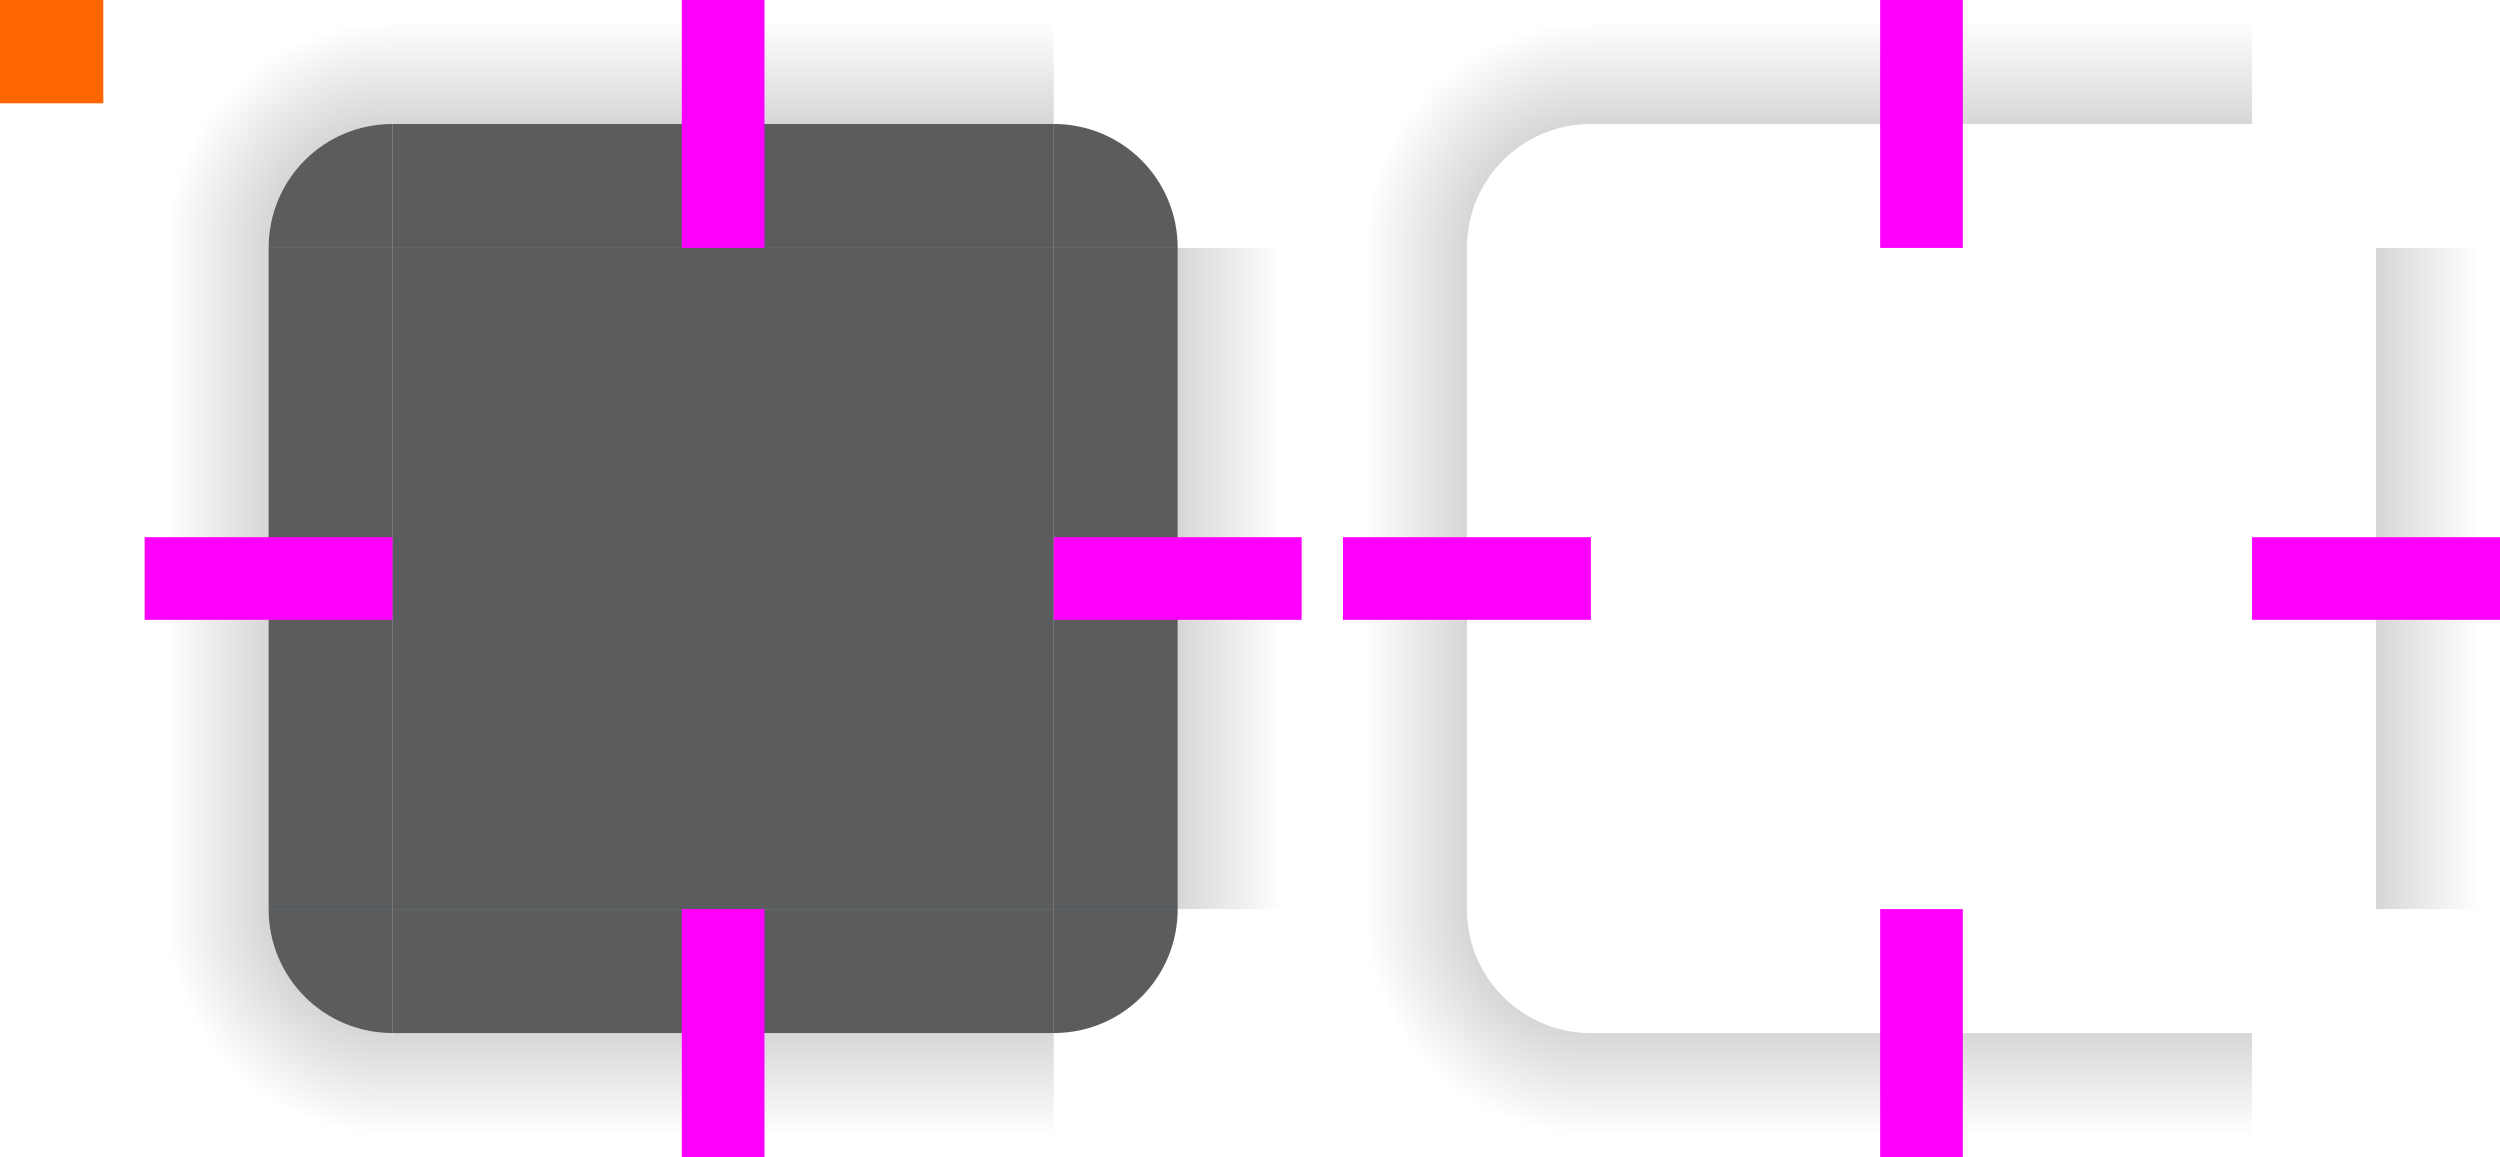 <?xml version="1.0" encoding="UTF-8" standalone="no"?>
<svg
   xmlns:dc="http://purl.org/dc/elements/1.1/"
   xmlns:cc="http://creativecommons.org/ns#"
   xmlns:rdf="http://www.w3.org/1999/02/22-rdf-syntax-ns#"
   xmlns:svg="http://www.w3.org/2000/svg"
   xmlns="http://www.w3.org/2000/svg"
   xmlns:xlink="http://www.w3.org/1999/xlink"
   xmlns:sodipodi="http://sodipodi.sourceforge.net/DTD/sodipodi-0.dtd"
   xmlns:inkscape="http://www.inkscape.org/namespaces/inkscape"
   width="121"
   height="56"
   version="1.1"
   viewBox="0 0 121 56"
   id="svg226"
   sodipodi:docname="background.svg"
   inkscape:version="0.92.4 5da689c313, 2019-01-14">
  <sodipodi:namedview
     pagecolor="#fafafa"
     bordercolor="#696969"
     borderopacity="1"
     objecttolerance="10"
     gridtolerance="10"
     guidetolerance="10"
     inkscape:pageopacity="0"
     inkscape:pageshadow="2"
     inkscape:window-width="1366"
     inkscape:window-height="708"
     id="namedview228"
     showgrid="true"
     inkscape:zoom="6.2879908"
     inkscape:cx="52.919982"
     inkscape:cy="23.561635"
     inkscape:window-x="0"
     inkscape:window-y="32"
     inkscape:window-maximized="1"
     inkscape:current-layer="svg226">
    <inkscape:grid
       type="xygrid"
       id="grid922" />
  </sodipodi:namedview>
  <defs
     id="defs39">
    <style
       id="current-color-scheme"
       type="text/css">.ColorScheme-Text {
        color:#23232F;
        stop-color:#23232F;
      }
      .ColorScheme-Background {
        color:#e4e6e8;
        stop-color:#e4e6e8;
      }
      .ColorScheme-Highlight {
        color:#3daee9;
        stop-color:#3daee9;
      }
      .ColorScheme-ViewText {
        color:#23232F;
        stop-color:#23232F;
      }
      .ColorScheme-ViewBackground {
        color:#fafafa;
        stop-color:#fafafa;
      }
      .ColorScheme-ViewHover {
        color:#93cee9;
        stop-color:#93cee9;
      }
      .ColorScheme-ViewFocus{
        color:#3daee9;
        stop-color:#3daee9;
      }
      .ColorScheme-ButtonText {
        color:#23232F;
        stop-color:#23232F;
      }
      .ColorScheme-ButtonBackground {
        color:#e4e6e8;
        stop-color:#e4e6e8;
      }
      .ColorScheme-ButtonHover {
        color:#93cee9;
        stop-color:#93cee9;
      }
      .ColorScheme-ButtonFocus{
        color:#3daee9;
        stop-color:#3daee9;
      }</style>
    <radialGradient
       id="p"
       cx="55.393"
       cy="910.26"
       r="6"
       gradientTransform="matrix(0.833,4.1862e-6,-4.1862e-6,0.833,9.843,-751.55)"
       gradientUnits="userSpaceOnUse"
       xlink:href="#b" />
    <radialGradient
       id="o"
       cx="55.75"
       cy="943.61"
       r="6"
       gradientTransform="matrix(-6.9016e-7,0.833,-0.833,-6.9016e-7,842.34,906.9)"
       gradientUnits="userSpaceOnUse"
       xlink:href="#a" />
    <radialGradient
       id="n"
       cx="9.143"
       cy="948.86"
       r="6"
       gradientTransform="matrix(-0.833,8.1918e-6,-8.1916e-6,-0.833,21.627,1744.1)"
       gradientUnits="userSpaceOnUse"
       xlink:href="#a" />
    <radialGradient
       id="m"
       cx="23.7"
       cy="912.47"
       r="6"
       gradientTransform="matrix(1.1295e-7,-0.833,0.833,1.1295e-7,-746.39,26.75)"
       gradientUnits="userSpaceOnUse"
       xlink:href="#a" />
    <radialGradient
       id="l"
       cx="23.7"
       cy="912.47"
       r="6"
       gradientTransform="matrix(1.1295e-7,-0.833,0.833,1.1295e-7,-688.39,26.75)"
       gradientUnits="userSpaceOnUse"
       xlink:href="#a" />
    <radialGradient
       id="k"
       cx="55.393"
       cy="910.26"
       r="6"
       gradientTransform="matrix(0.833,-1.9977e-7,1.9977e-7,0.833,67.839,-751.55)"
       gradientUnits="userSpaceOnUse"
       xlink:href="#b" />
    <radialGradient
       id="j"
       cx="9.143"
       cy="948.86"
       r="6"
       gradientTransform="matrix(-0.833,1.7691e-7,-1.7691e-7,-0.833,79.619,839.72)"
       gradientUnits="userSpaceOnUse"
       xlink:href="#a" />
    <radialGradient
       id="i"
       cx="55.75"
       cy="943.61"
       r="6"
       gradientTransform="matrix(-4.8123e-7,0.833,-0.833,-4.8123e-7,900.34,2.542)"
       gradientUnits="userSpaceOnUse"
       xlink:href="#a" />
    <linearGradient
       id="b">
      <stop
         stop-opacity=".6"
         offset="0"
         id="stop11" />
      <stop
         stop-opacity="0"
         offset="1"
         id="stop13" />
    </linearGradient>
    <linearGradient
       id="a">
      <stop
         offset="0"
         id="stop16" />
      <stop
         stop-opacity="0"
         offset="1"
         id="stop18" />
    </linearGradient>
    <linearGradient
       id="h"
       x1="-15"
       x2="-9"
       y1="932.36"
       y2="932.36"
       gradientUnits="userSpaceOnUse"
       xlink:href="#a" />
    <linearGradient
       id="g"
       x1="55"
       x2="61"
       y1="932.36"
       y2="932.36"
       gradientUnits="userSpaceOnUse"
       xlink:href="#a" />
    <linearGradient
       id="f"
       x1="952.36"
       x2="958.36"
       y1="-35"
       y2="-35"
       gradientUnits="userSpaceOnUse"
       xlink:href="#a" />
    <linearGradient
       id="e"
       x1="-912.36"
       x2="-906.36"
       y1="-35"
       y2="-35"
       gradientUnits="userSpaceOnUse"
       xlink:href="#a" />
    <linearGradient
       id="ab"
       x1="19"
       x2="19"
       y1="48"
       y2="54"
       gradientTransform="translate(0,904.36)"
       gradientUnits="userSpaceOnUse"
       xlink:href="#a" />
    <linearGradient
       id="aa"
       x1="15"
       x2="9"
       y1="46"
       y2="46"
       gradientTransform="translate(0,904.36)"
       gradientUnits="userSpaceOnUse"
       xlink:href="#a" />
    <linearGradient
       id="d"
       x1="15"
       x2="9"
       y1="10"
       y2="10"
       gradientUnits="userSpaceOnUse"
       xlink:href="#a" />
    <linearGradient
       id="z"
       x1="16"
       x2="16"
       y1="8"
       y2="2"
       gradientUnits="userSpaceOnUse"
       xlink:href="#a" />
    <linearGradient
       id="y"
       x1="55"
       x2="61"
       y1="46"
       y2="46"
       gradientTransform="translate(0,904.36)"
       gradientUnits="userSpaceOnUse"
       xlink:href="#a" />
    <linearGradient
       id="x"
       x1="53"
       x2="53"
       y1="48"
       y2="54"
       gradientTransform="translate(0,904.36)"
       gradientUnits="userSpaceOnUse"
       xlink:href="#a" />
    <linearGradient
       id="w"
       x1="53"
       x2="53"
       y1="8"
       y2="2"
       gradientUnits="userSpaceOnUse"
       xlink:href="#a" />
    <linearGradient
       id="c"
       x1="55"
       x2="61"
       y1="10"
       y2="10"
       gradientUnits="userSpaceOnUse"
       xlink:href="#a" />
    <linearGradient
       id="v"
       x1="16"
       x2="16"
       y1="8"
       y2="2"
       gradientTransform="translate(58)"
       gradientUnits="userSpaceOnUse"
       xlink:href="#a" />
    <linearGradient
       id="u"
       x1="53"
       x2="53"
       y1="8"
       y2="2"
       gradientTransform="translate(58)"
       gradientUnits="userSpaceOnUse"
       xlink:href="#a" />
    <linearGradient
       id="t"
       x1="19"
       x2="19"
       y1="48"
       y2="54"
       gradientTransform="translate(58)"
       gradientUnits="userSpaceOnUse"
       xlink:href="#a" />
    <linearGradient
       id="s"
       x1="15"
       x2="9"
       y1="46"
       y2="46"
       gradientUnits="userSpaceOnUse"
       xlink:href="#a" />
    <linearGradient
       id="r"
       x1="53"
       x2="53"
       y1="48"
       y2="54"
       gradientTransform="translate(58)"
       gradientUnits="userSpaceOnUse"
       xlink:href="#a" />
    <linearGradient
       id="q"
       x1="55"
       x2="61"
       y1="46"
       y2="46"
       gradientUnits="userSpaceOnUse"
       xlink:href="#a" />
    <linearGradient
       inkscape:collect="always"
       xlink:href="#a"
       id="linearGradient1037"
       gradientUnits="userSpaceOnUse"
       x1="-916.36"
       y1="-35"
       x2="-905.36"
       y2="-35" />
    <radialGradient
       inkscape:collect="always"
       xlink:href="#a"
       id="radialGradient1259"
       cx="19"
       cy="12"
       fx="19"
       fy="12"
       r="6"
       gradientUnits="userSpaceOnUse"
       gradientTransform="matrix(2.5e-7,-1.833,1.833,2.4999999e-7,-3,46.833)" />
    <linearGradient
       inkscape:collect="always"
       xlink:href="#a"
       id="linearGradient1043"
       gradientUnits="userSpaceOnUse"
       x1="948.36"
       y1="-35"
       x2="959.36"
       y2="-35" />
    <linearGradient
       inkscape:collect="always"
       xlink:href="#a"
       id="linearGradient1045"
       gradientUnits="userSpaceOnUse"
       x1="-19"
       y1="932.36"
       x2="-8"
       y2="932.36" />
    <linearGradient
       inkscape:collect="always"
       xlink:href="#a"
       id="linearGradient1047"
       gradientUnits="userSpaceOnUse"
       x1="51"
       y1="932.36"
       x2="62"
       y2="932.36" />
    <radialGradient
       inkscape:collect="always"
       xlink:href="#a"
       id="radialGradient985"
       cx="19"
       cy="12"
       fx="19"
       fy="12"
       r="6"
       gradientUnits="userSpaceOnUse"
       gradientTransform="matrix(2.5e-7,-1.833,1.833,2.4999999e-7,-3,46.833)" />
    <radialGradient
       inkscape:collect="always"
       xlink:href="#a"
       id="radialGradient993"
       cx="19"
       cy="12"
       fx="19"
       fy="12"
       r="6"
       gradientUnits="userSpaceOnUse"
       gradientTransform="matrix(2.5e-7,-1.833,1.833,2.4999999e-7,-3,46.833)" />
    <radialGradient
       inkscape:collect="always"
       xlink:href="#a"
       id="radialGradient1001"
       cx="19"
       cy="12"
       fx="19"
       fy="12"
       r="6"
       gradientUnits="userSpaceOnUse"
       gradientTransform="matrix(2.5e-7,-1.833,1.833,2.4999999e-7,-3,46.833)" />
    <radialGradient
       inkscape:collect="always"
       xlink:href="#a"
       id="radialGradient1009"
       cx="19"
       cy="12"
       fx="19"
       fy="12"
       r="6"
       gradientUnits="userSpaceOnUse"
       gradientTransform="matrix(2.5e-7,-1.833,1.833,2.4999999e-7,-3,46.833)" />
    <radialGradient
       inkscape:collect="always"
       xlink:href="#a"
       id="radialGradient1321"
       gradientUnits="userSpaceOnUse"
       gradientTransform="matrix(-3.5113632e-7,-1.833,1.833,-3.5113629e-7,55,153.167)"
       cx="77"
       cy="12"
       fx="77"
       fy="12"
       r="6" />
    <radialGradient
       inkscape:collect="always"
       xlink:href="#a"
       id="radialGradient1024"
       gradientUnits="userSpaceOnUse"
       gradientTransform="matrix(-3.5113632e-7,-1.833,1.833,-3.5113629e-7,55,153.167)"
       cx="77"
       cy="12"
       fx="77"
       fy="12"
       r="6" />
    <radialGradient
       inkscape:collect="always"
       xlink:href="#a"
       id="radialGradient1032"
       gradientUnits="userSpaceOnUse"
       gradientTransform="matrix(-3.5113632e-7,-1.833,1.833,-3.5113629e-7,55,153.167)"
       cx="77"
       cy="12"
       fx="77"
       fy="12"
       r="6" />
    <radialGradient
       inkscape:collect="always"
       xlink:href="#a"
       id="radialGradient1040"
       gradientUnits="userSpaceOnUse"
       gradientTransform="matrix(-3.5113632e-7,-1.833,1.833,-3.5113629e-7,55,153.167)"
       cx="77"
       cy="12"
       fx="77"
       fy="12"
       r="6" />
    <radialGradient
       inkscape:collect="always"
       xlink:href="#a"
       id="radialGradient1048"
       gradientUnits="userSpaceOnUse"
       gradientTransform="matrix(-3.5113632e-7,-1.833,1.833,-3.5113629e-7,55,153.167)"
       cx="77"
       cy="12"
       fx="77"
       fy="12"
       r="6" />
    <radialGradient
       inkscape:collect="always"
       xlink:href="#a"
       id="radialGradient1374"
       gradientUnits="userSpaceOnUse"
       gradientTransform="matrix(-3.5113632e-7,-1.833,1.833,-3.5113629e-7,55,153.167)"
       cx="77"
       cy="12"
       fx="77"
       fy="12"
       r="6" />
    <radialGradient
       inkscape:collect="always"
       xlink:href="#a"
       id="radialGradient1259-6"
       cx="19"
       cy="12"
       fx="19"
       fy="12"
       r="6"
       gradientUnits="userSpaceOnUse"
       gradientTransform="matrix(2.5e-7,-1.833,1.833,2.4999999e-7,-3,46.833)" />
    <radialGradient
       inkscape:collect="always"
       xlink:href="#a"
       id="radialGradient929"
       cx="19"
       cy="12"
       fx="19"
       fy="12"
       r="6"
       gradientUnits="userSpaceOnUse"
       gradientTransform="matrix(2.5e-7,-1.833,1.833,2.4999999e-7,-3,46.833)" />
    <radialGradient
       inkscape:collect="always"
       xlink:href="#a"
       id="radialGradient937"
       cx="19"
       cy="12"
       fx="19"
       fy="12"
       r="6"
       gradientUnits="userSpaceOnUse"
       gradientTransform="matrix(2.5e-7,-1.833,1.833,2.4999999e-7,-3,46.833)" />
    <radialGradient
       inkscape:collect="always"
       xlink:href="#a"
       id="radialGradient945"
       cx="19"
       cy="12"
       fx="19"
       fy="12"
       r="6"
       gradientUnits="userSpaceOnUse"
       gradientTransform="matrix(2.5e-7,-1.833,1.833,2.4999999e-7,-3,46.833)" />
    <radialGradient
       inkscape:collect="always"
       xlink:href="#a"
       id="radialGradient974"
       cx="19"
       cy="12"
       fx="19"
       fy="12"
       r="6"
       gradientUnits="userSpaceOnUse"
       gradientTransform="matrix(2.5e-7,-1.833,1.833,2.4999999e-7,-3,46.833)" />
    <linearGradient
       inkscape:collect="always"
       xlink:href="#a"
       id="linearGradient1022"
       gradientUnits="userSpaceOnUse"
       x1="-916.36"
       y1="-35"
       x2="-905.36"
       y2="-35" />
    <radialGradient
       inkscape:collect="always"
       xlink:href="#a"
       id="radialGradient1025"
       gradientUnits="userSpaceOnUse"
       gradientTransform="matrix(2.5e-7,-1.833,1.833,2.4999999e-7,-3,46.833)"
       cx="19"
       cy="12"
       fx="19"
       fy="12"
       r="6" />
    <linearGradient
       inkscape:collect="always"
       xlink:href="#a"
       id="linearGradient1027"
       gradientUnits="userSpaceOnUse"
       x1="948.36"
       y1="-35"
       x2="959.36"
       y2="-35" />
    <linearGradient
       inkscape:collect="always"
       xlink:href="#a"
       id="linearGradient1029"
       gradientUnits="userSpaceOnUse"
       x1="-19"
       y1="932.36"
       x2="-8"
       y2="932.36" />
    <linearGradient
       inkscape:collect="always"
       xlink:href="#a"
       id="linearGradient1031"
       gradientUnits="userSpaceOnUse"
       x1="51"
       y1="932.36"
       x2="62"
       y2="932.36" />
  </defs>
  <rect
     style="fill:#ff6600"
     x="0"
     height="5"
     width="5"
     y="-1.4648437e-05"
     id="hint-tile-center" />
  <g
     transform="translate(58,-904.36)"
     id="shadow-top"
     style="opacity:1">
    <rect
       style="fill:none"
       id="rect117"
       height="32"
       width="6"
       y="-51"
       x="-916.36"
       transform="matrix(0,-1,-1,0,0,0)" />
    <rect
       style="opacity:0.35;fill:url(#linearGradient1037)"
       id="rect119"
       height="32"
       width="6"
       y="-51"
       x="-910.36"
       transform="matrix(0,-1,-1,0,0,0)" />
    <rect
       style="fill:none"
       id="rect121"
       height="32"
       width="1"
       y="-51"
       x="-911.36"
       transform="matrix(0,-1,-1,0,0,0)" />
  </g>
  <g
     transform="translate(58,-904.36)"
     id="shadow-bottom"
     style="opacity:1">
    <rect
       style="fill:none"
       id="rect158"
       height="32"
       width="6"
       y="-51"
       x="948.36"
       transform="rotate(90)" />
    <rect
       style="opacity:0.35;fill:url(#linearGradient1043)"
       id="rect160"
       height="32"
       width="6"
       y="-51"
       x="954.36"
       transform="rotate(90)" />
    <rect
       style="fill:none"
       id="rect162"
       height="32"
       width="1"
       y="-51"
       x="953.36"
       transform="rotate(90)" />
  </g>
  <g
     transform="translate(58,-904.36)"
     id="shadow-left"
     style="opacity:1">
    <rect
       style="fill:none"
       id="rect199"
       height="32"
       width="6"
       y="916.36"
       x="-19"
       transform="scale(-1,1)" />
    <rect
       style="opacity:0.35;fill:url(#linearGradient1045)"
       id="rect201"
       height="32"
       width="6"
       y="916.36"
       x="-13"
       transform="scale(-1,1)" />
    <rect
       style="fill:none"
       id="rect203"
       height="32"
       width="1"
       y="916.36"
       x="-14"
       transform="scale(-1,1)" />
  </g>
  <g
     transform="translate(58,-904.36)"
     id="shadow-right"
     style="opacity:1">
    <rect
       style="fill:none"
       id="rect206"
       height="32"
       width="6"
       y="916.36"
       x="51" />
    <rect
       style="opacity:0.35;fill:url(#linearGradient1047)"
       id="rect208"
       height="32"
       width="6"
       y="916.36"
       x="57" />
    <rect
       style="fill:none"
       id="rect210"
       height="32"
       width="1"
       y="916.36"
       x="56" />
  </g>
  <g
     style="opacity:0;fill:none"
     transform="translate(58,-904.36)"
     id="shadow-center">
    <rect
       id="rect213"
       height="32"
       width="32"
       y="916.36"
       x="19" />
    <rect
       id="rect215"
       height="32"
       width="32"
       y="916.36"
       x="19" />
  </g>
  <rect
     style="fill:#ff00ff"
     id="shadow-hint-top-margin"
     x="91"
     y="-1.4648437e-05"
     width="4"
     height="12" />
  <rect
     style="fill:#ff00ff"
     id="shadow-hint-bottom-margin"
     x="91"
     y="44"
     width="4"
     height="12" />
  <rect
     style="fill:#ff00ff"
     id="shadow-hint-right-margin"
     transform="rotate(90)"
     x="26"
     y="-121"
     width="4"
     height="12" />
  <rect
     style="fill:#ff00ff"
     id="shadow-hint-left-margin"
     transform="rotate(90)"
     x="26"
     y="-77"
     width="4"
     height="12" />
  <g
     id="shadow-topleft"
     transform="translate(58,-904.362)"
     style="opacity:1">
    <path
       style="opacity:0.35;fill:url(#radialGradient1374);fill-opacity:1;fill-rule:evenodd;stroke:none;stroke-width:1px;stroke-linecap:butt;stroke-linejoin:miter;stroke-opacity:1"
       d="m 65,0 v 12 h 6 C 71,8.676 73.676,6 77,6 V 0 Z"
       id="path4828"
       inkscape:connector-curvature="0"
       sodipodi:nodetypes="cccccc"
       transform="translate(-58,904.362)" />
    <rect
       ry="1"
       y="910.362"
       x="-19"
       height="6"
       width="6"
       id="rect4834"
       style="fill:none;fill-opacity:1"
       transform="scale(-1,1)" />
    <rect
       ry="0"
       y="910.362"
       x="-19"
       height="6"
       width="2"
       id="rect4836"
       style="fill:none;fill-opacity:1"
       transform="scale(-1,1)" />
    <rect
       y="914.362"
       x="-18"
       height="2"
       width="5"
       id="rect4838"
       style="fill:none;fill-opacity:1"
       transform="scale(-1,1)" />
  </g>
  <use
     x="0"
     y="0"
     xlink:href="#shadow-topleft"
     id="use1035"
     transform="rotate(90,93,28)"
     width="100%"
     height="100%"
     style="opacity:1" />
  <use
     x="0"
     y="0"
     xlink:href="#shadow-topleft"
     id="shadow-bottomleft"
     transform="matrix(1,0,0,-1,-7e-6,56)"
     width="100%"
     height="100%"
     style="opacity:1" />
  <use
     x="0"
     y="0"
     xlink:href="#shadow-topleft"
     id="shadow-bottomright"
     transform="rotate(-180,93,28)"
     width="100%"
     height="100%"
     style="opacity:1" />
  <g
     id="top"
     transform="translate(4e-6,-904.36)">
    <rect
       style="color:#e4e6e8;opacity:0.75;fill:#232629;fill-opacity:1"
       id="rect42"
       height="32"
       width="6"
       y="-51"
       x="-916.36"
       transform="matrix(0,-1,-1,0,0,0)"
       class="ColorScheme-Background" />
    <rect
       style="opacity:0.35;fill:url(#linearGradient1022)"
       id="rect44"
       height="32"
       width="6"
       y="-51"
       x="-910.36"
       transform="matrix(0,-1,-1,0,0,0)" />
  </g>
  <g
     id="topleft"
     transform="translate(4e-6,-904.36)">
    <g
       style="fill-rule:evenodd"
       id="g53">
      <path
         inkscape:connector-curvature="0"
         style="opacity:0.35;fill:url(#radialGradient1025);fill-opacity:1"
         d="m 7,0 v 12 h 6 C 13,8.676 15.676,6 19,6 V 0 Z"
         transform="translate(0,904.36)"
         id="path47" />
    </g>
    <path
       inkscape:connector-curvature="0"
       style="color:#e4e6e8;opacity:0.75;fill:#232629;fill-opacity:1"
       d="m 19,6 c -3.324,0 -6,2.676 -6,6 h 4 1 1 V 11 7 Z"
       transform="translate(0,904.36)"
       id="path55" />
  </g>
  <g
     id="bottom"
     transform="translate(4e-6,-904.36)">
    <rect
       style="color:#e4e6e8;opacity:0.75;fill:#232629;fill-opacity:1"
       id="rect69"
       height="32"
       width="6"
       y="-51"
       x="948.36"
       transform="rotate(90)"
       class="ColorScheme-Background" />
    <rect
       style="opacity:0.35;fill:url(#linearGradient1027)"
       id="rect71"
       height="32"
       width="6"
       y="-51"
       x="954.36"
       transform="rotate(90)" />
  </g>
  <g
     id="left"
     transform="translate(4e-6,-904.36)">
    <rect
       style="color:#e4e6e8;opacity:0.75;fill:#232629;fill-opacity:1"
       id="rect96"
       height="32"
       width="6"
       y="916.36"
       x="-19"
       transform="scale(-1,1)"
       class="ColorScheme-Background" />
    <rect
       style="opacity:0.35;fill:url(#linearGradient1029)"
       id="rect98"
       height="32"
       width="6"
       y="916.36"
       x="-13"
       transform="scale(-1,1)" />
  </g>
  <g
     id="right"
     transform="translate(4e-6,-904.36)">
    <rect
       style="color:#e4e6e8;opacity:0.75;fill:#232629;fill-opacity:1"
       id="rect101"
       height="32"
       width="6"
       y="916.36"
       x="51"
       class="ColorScheme-Background" />
    <rect
       style="opacity:0.35;fill:url(#linearGradient1031)"
       id="rect103"
       height="32"
       width="6"
       y="916.36"
       x="57" />
  </g>
  <g
     id="center"
     transform="translate(4e-6,-904.36)">
    <rect
       style="fill:none"
       id="rect106"
       height="32"
       width="32"
       y="916.36"
       x="19" />
    <rect
       style="color:#e4e6e8;opacity:0.75;fill:#232629;fill-opacity:1"
       id="rect108"
       height="32"
       width="32"
       y="916.36"
       x="19"
       class="ColorScheme-Background" />
  </g>
  <rect
     style="fill:#ff00ff"
     id="hint-top-margin"
     x="33"
     y="-1.0351562e-05"
     width="4"
     height="12" />
  <rect
     style="fill:#ff00ff"
     id="hint-bottom-margin"
     x="33"
     y="44"
     width="4"
     height="12" />
  <rect
     style="fill:#ff00ff"
     id="hint-right-margin"
     transform="rotate(90)"
     x="26"
     y="-63"
     width="4"
     height="12" />
  <rect
     style="fill:#ff00ff"
     id="hint-left-margin"
     transform="rotate(90)"
     x="26"
     y="-19"
     width="4"
     height="12" />
  <use
     x="0"
     y="0"
     xlink:href="#topleft"
     id="topright"
     transform="matrix(-1,0,0,1,70,0)"
     width="100%"
     height="100%" />
  <use
     x="0"
     y="0"
     xlink:href="#topleft"
     id="bottomleft"
     transform="rotate(-90,35,28)"
     width="100%"
     height="100%" />
  <use
     x="0"
     y="0"
     xlink:href="#topleft"
     id="bottomright"
     transform="rotate(-180,35,28)"
     width="100%"
     height="100%" />
</svg>
